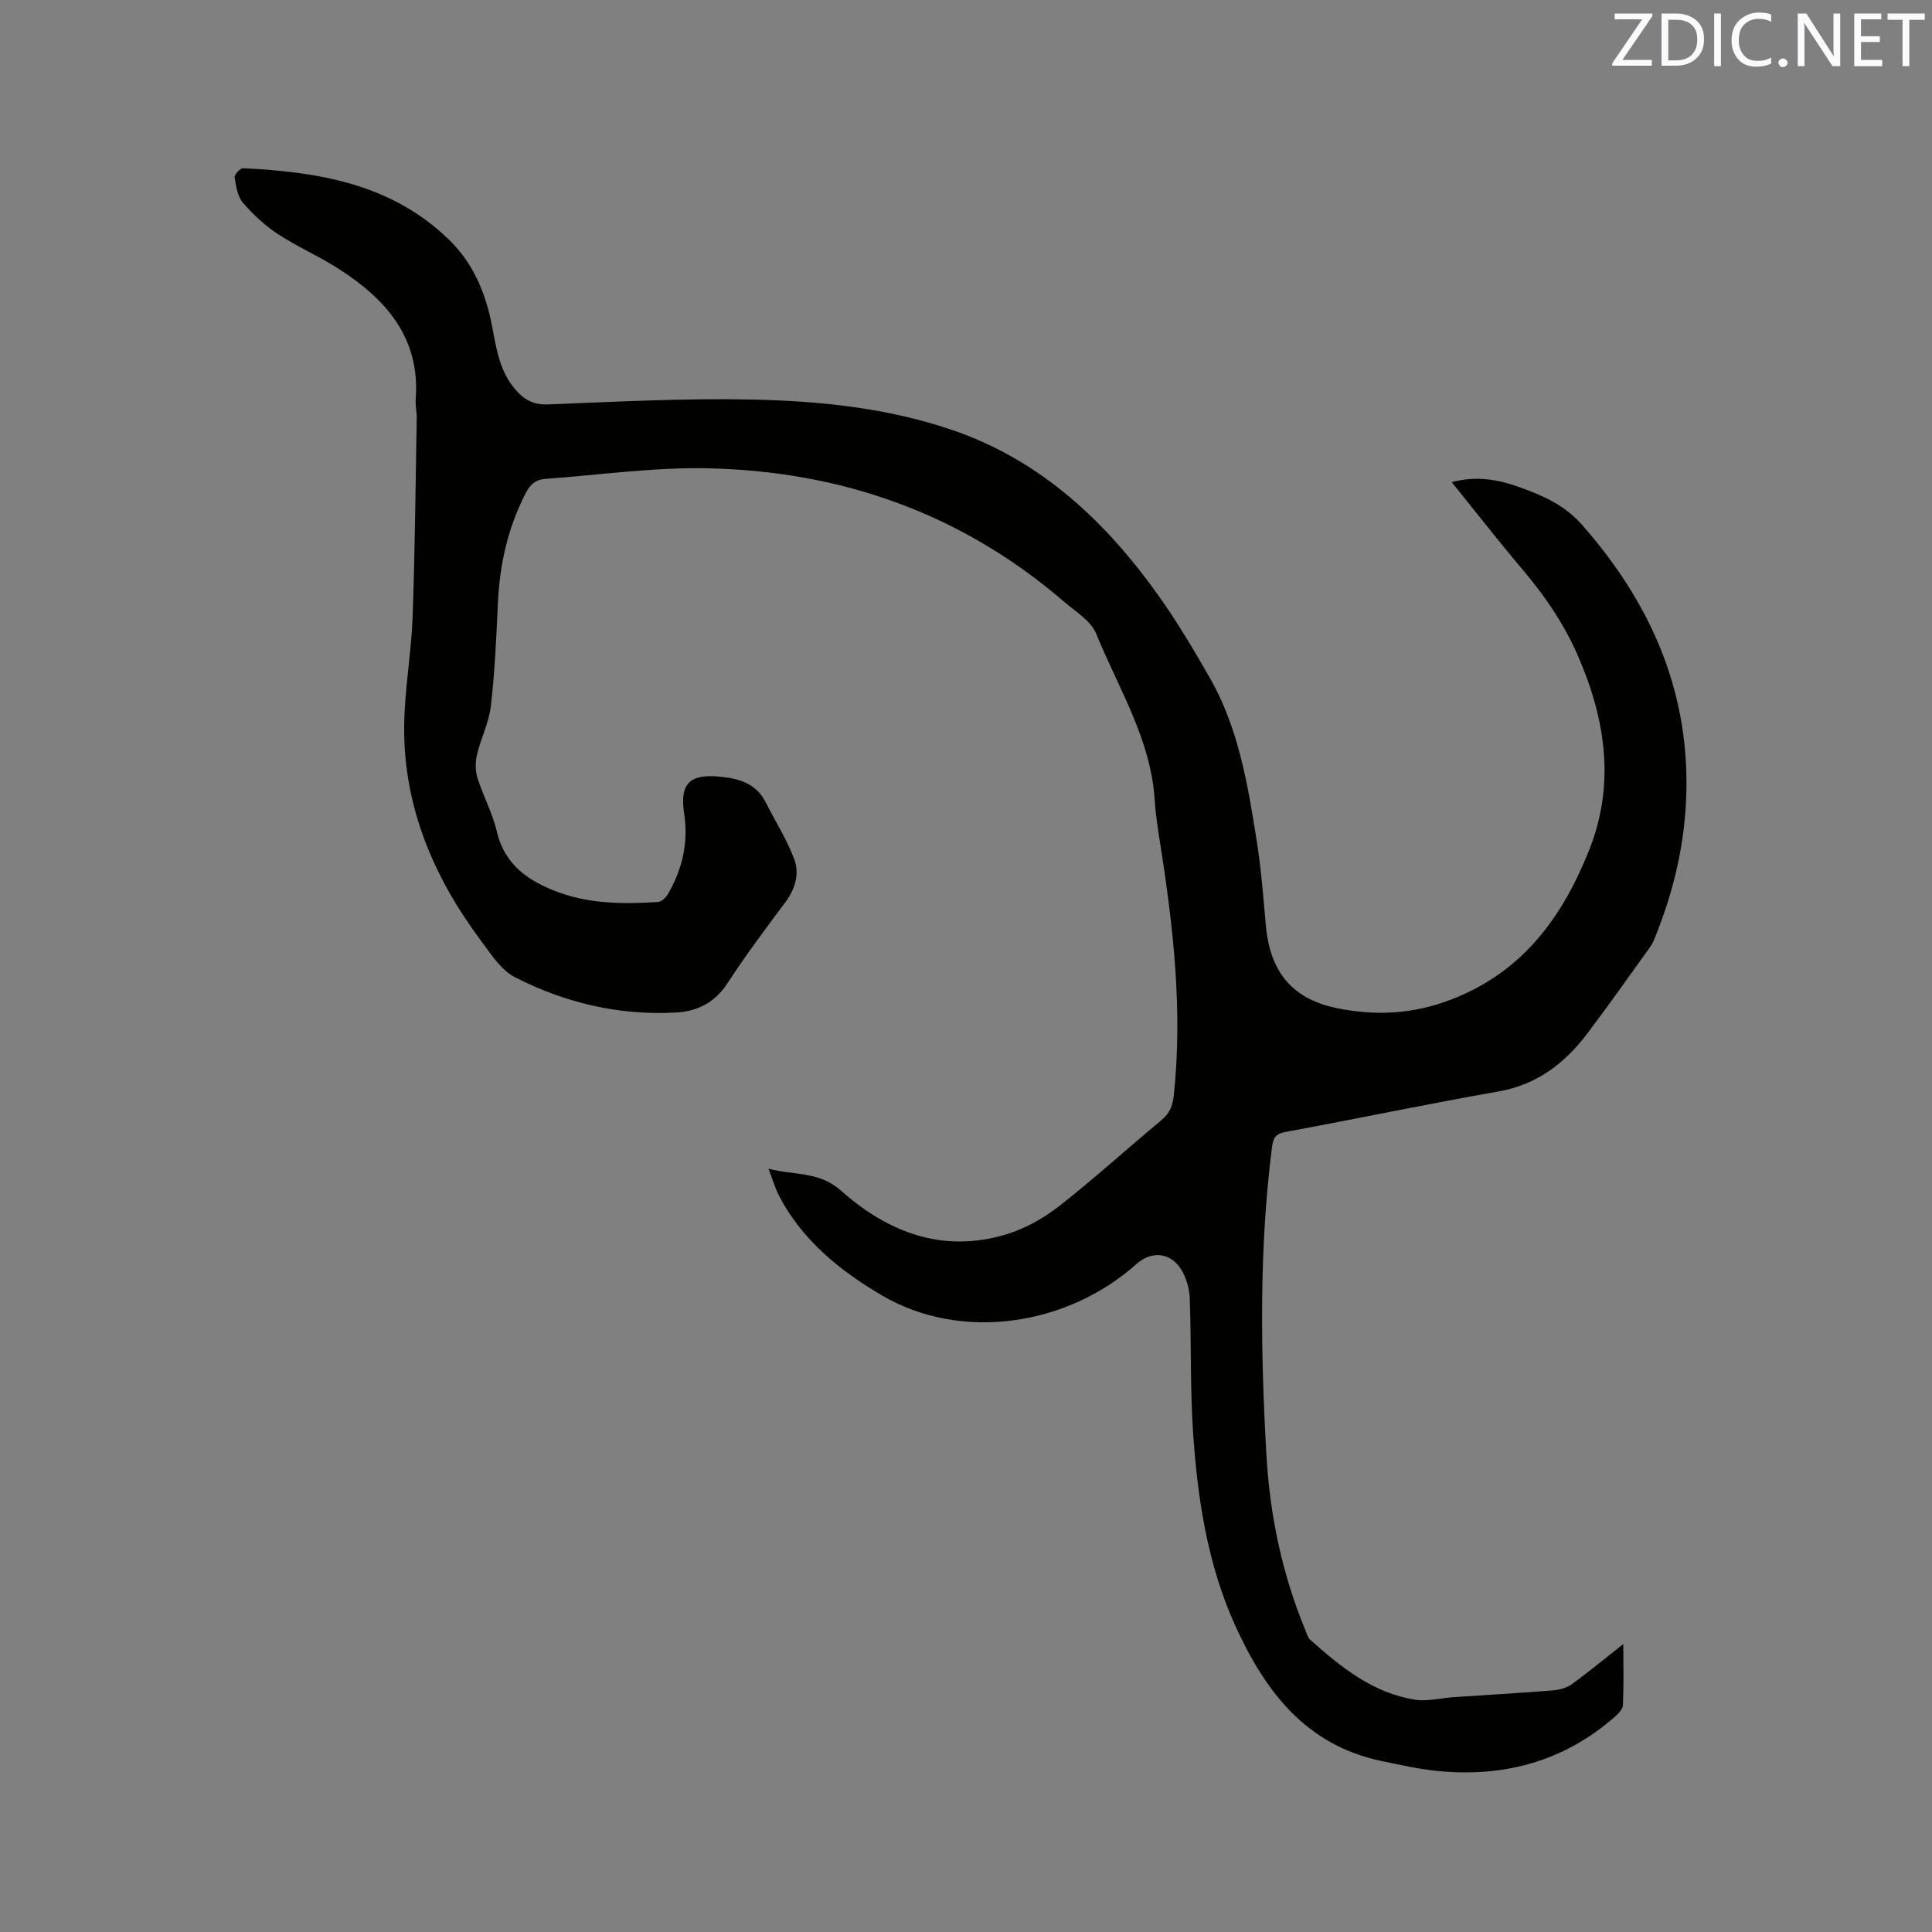 <svg enable-background="new 0 0 400 400" viewBox="0 0 400 400" xmlns="http://www.w3.org/2000/svg"><rect x="0" y="0" width="400" height="400" fill="#808080" stroke="none"/><path d="m300.57 99.83c5.06-1.36 9.46-.58 13.84.97 4.92 1.74 9.49 3.73 13.13 7.86 13.91 15.8 22.06 33.78 21.61 55.14-.23 10.71-2.65 20.98-6.74 30.87-.24.58-.58 1.13-.94 1.64-4.28 5.93-8.47 11.92-12.89 17.74-4.67 6.15-10.42 10.54-18.4 11.94-14.71 2.57-29.32 5.66-44.01 8.36-2.17.4-2.58 1.3-2.83 3.26-2.68 21.14-2.34 42.32-1.15 63.52.7 12.56 3.27 24.76 8.09 36.43.28.68.49 1.49 1 1.95 6.37 5.67 13 11.05 21.76 12.4 2.53.39 5.23-.35 7.85-.53 6.84-.46 13.68-.85 20.51-1.39 1.36-.11 2.9-.48 3.97-1.26 3.48-2.51 6.79-5.26 10.72-8.35 0 4.7.1 8.69-.08 12.66-.04.85-.99 1.79-1.73 2.45-10.51 9.19-22.88 12.52-36.58 11.18-3.88-.38-7.73-1.26-11.56-2.05-15.78-3.25-24.25-14.49-30.42-28.11-5.68-12.54-7.74-25.96-8.68-39.52-.66-9.39-.37-18.84-.72-28.26-.08-2.01-.73-4.23-1.79-5.93-2.2-3.54-6.15-3.86-9.21-1.12-14.28 12.78-36.22 16.19-52.71 6.53-8.5-4.98-16.63-11.44-21.39-20.79-.76-1.49-1.22-3.13-2.11-5.45 5.47 1.42 10.48.49 15.07 4.58 9.71 8.65 21.17 13.02 34.31 8.96 3.85-1.19 7.62-3.32 10.81-5.81 7.26-5.68 14.09-11.91 21.18-17.8 1.69-1.41 2.31-2.95 2.54-5.12 1.85-17.35-.05-34.48-2.73-51.58-.49-3.14-1.01-6.29-1.21-9.46-.78-12.66-7.53-23.25-12.13-34.54-1.09-2.68-4.29-4.59-6.68-6.65-21.29-18.33-46.3-27.09-74.1-27.6-11.06-.2-22.14 1.4-33.22 2.19-1.95.14-3.13 1.06-4.08 2.89-3.72 7.21-5.43 14.85-5.79 22.9-.32 7.09-.64 14.21-1.45 21.25-.39 3.41-2.07 6.65-2.87 10.04-.36 1.53-.37 3.34.09 4.82 1.17 3.73 3.11 7.26 3.99 11.04 1.65 7.14 6.81 10.48 12.94 12.71 6.58 2.39 13.52 2.39 20.43 1.96.72-.05 1.62-.87 2.04-1.58 3.04-5.19 4.31-10.77 3.39-16.78-.91-6 1.05-8.15 7.06-7.62 3.99.35 7.75 1.24 9.8 5.29 1.99 3.93 4.39 7.7 5.93 11.8 1.14 3.03.23 6.18-1.84 8.95-4.13 5.52-8.26 11.05-12.01 16.81-2.6 3.98-6.23 5.77-10.6 6.01-11.79.65-23.01-1.98-33.42-7.34-2.81-1.45-4.84-4.66-6.85-7.35-9.9-13.22-16.18-27.87-16.03-44.63.07-7.5 1.47-14.98 1.74-22.49.5-13.76.61-27.54.86-41.31.02-1.27-.31-2.55-.22-3.81.99-12.67-6.06-20.67-15.81-26.96-4.08-2.64-8.61-4.59-12.67-7.25-2.7-1.77-5.17-4.05-7.27-6.5-1.13-1.31-1.44-3.44-1.73-5.27-.09-.55 1.16-1.92 1.75-1.89 15.47.75 30.38 3.16 42.28 14.45 5.32 5.04 7.95 11.31 9.29 18.36.86 4.55 1.55 9.22 4.76 12.96 1.81 2.1 3.73 3.25 6.79 3.13 14.08-.55 28.18-1.31 42.25-1.01 14.08.3 28.18 1.74 41.63 6.37 18.28 6.29 31.65 18.93 42.61 34.34 3.8 5.34 7.15 11.02 10.43 16.71 6.1 10.58 8 22.46 9.87 34.27.91 5.75 1.32 11.58 1.86 17.38.89 9.48 5.5 15.09 14.8 16.96 7.86 1.58 15.48 1.25 23.32-1.72 14.98-5.67 23.27-17.12 28.82-31.09 5.4-13.61 3.38-27.02-2.33-40.13-2.82-6.48-6.7-12.22-11.24-17.6-5.01-5.92-9.76-12.01-14.9-18.38z" fill="#010100"/><g fill="#fbfafc"><path d="m342.2 3.2-6.3 9.2h6.1v1.2h-8.2v-.5l6.2-9.1h-5.7v-1.2h7.8v.4z"/><path d="m344 13.7v-10.9h3.1c1.6 0 3 .5 4.1 1.4 1.1 1 1.6 2.2 1.6 3.9s-.5 3-1.6 4-2.5 1.5-4.2 1.5h-3zm1.4-9.6v8.4h1.6c1.4 0 2.5-.4 3.2-1.1.8-.8 1.2-1.8 1.2-3.2s-.4-2.4-1.2-3.1-1.8-1-3.1-1z"/><path d="m356.3 2.8v10.9h-1.4v-10.9z"/><path d="m366.6 13.2c-.8.4-1.8.6-3 .6-1.6 0-2.8-.5-3.7-1.5s-1.4-2.3-1.4-3.9c0-1.7.5-3.2 1.6-4.2s2.4-1.6 4-1.6c1 0 1.9.1 2.6.4v1.5c-.8-.4-1.6-.6-2.6-.6-1.2 0-2.2.4-3 1.2s-1.1 1.9-1.1 3.3c0 1.3.4 2.3 1.1 3.1s1.6 1.1 2.8 1.1c1.1 0 2-.2 2.8-.7v1.3z"/><path d="m368.2 13c0-.3.1-.5.3-.6.2-.2.4-.3.6-.3.3 0 .5.1.7.3s.3.4.3.6-.1.5-.3.6c-.2.2-.4.3-.7.3s-.5-.1-.6-.3c-.2-.2-.3-.4-.3-.6z"/><path d="m381.1 13.7h-1.7l-5.5-8.4c-.2-.2-.3-.5-.4-.7 0 .2.1.8.1 1.5v7.6h-1.4v-10.9h1.8l5.3 8.3c.3.4.4.6.4.8 0-.3-.1-.8-.1-1.6v-7.5h1.4v10.9z"/><path d="m389.7 13.7h-5.8v-10.9h5.6v1.2h-4.2v3.5h3.9v1.2h-3.9v3.7h4.4z"/><path d="m398.4 4.1h-3.1v9.6h-1.4v-9.6h-3.1v-1.3h7.7v1.3z"/></g></svg>